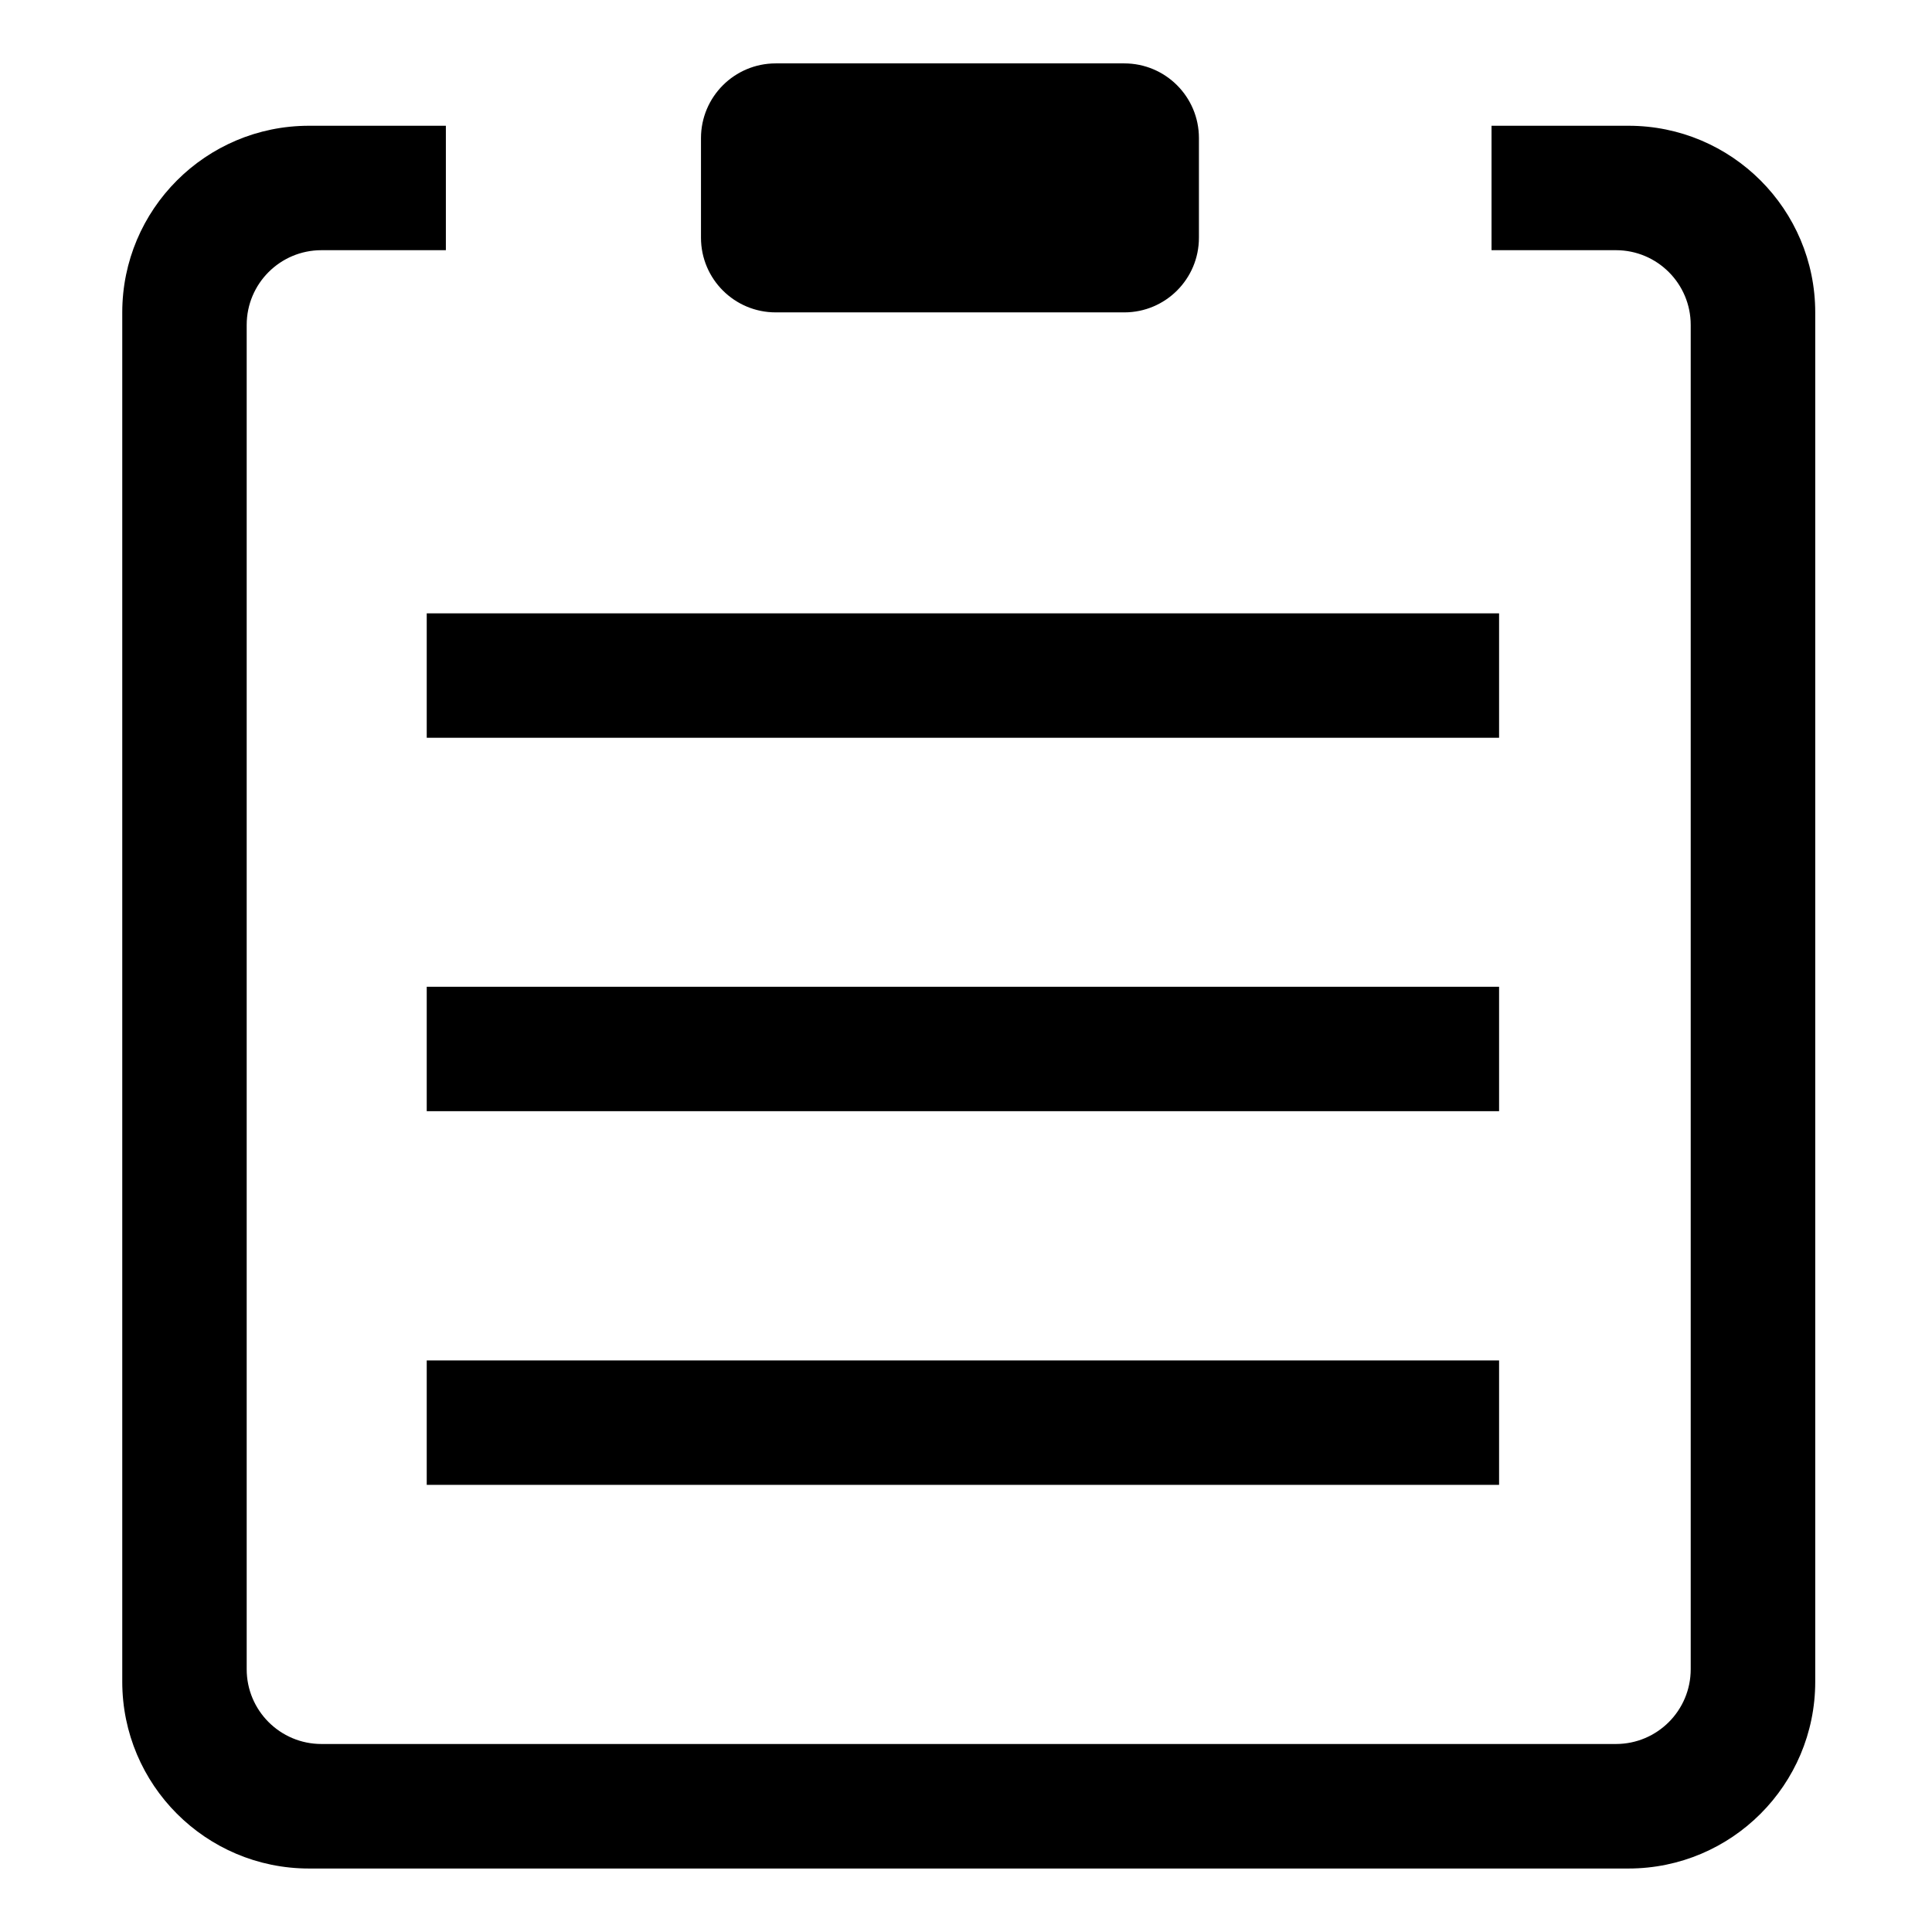 ﻿<?xml version="1.0" encoding="utf-8"?>
<svg width="64px" height="64px" viewBox="0 0 64 64" version="1.1" xmlns="http://www.w3.org/2000/svg" xmlns:xlink="http://www.w3.org/1999/xlink">
  <g fill-rule="evenodd">
    <path d="M23.221,7.875 L23.221,4.576 C23.221,3.209 24.329,2.1 25.697,2.1 L37.243,2.1 C38.609,2.1 39.716,3.207 39.716,4.573 C39.716,4.574 39.716,4.575 39.716,4.576 L39.716,7.875 L39.716,7.875 C39.716,9.241 38.609,10.348 37.243,10.348 L25.697,10.348 C24.331,10.349 23.223,9.243 23.221,7.878 C23.221,7.877 23.221,7.876 23.221,7.875 L23.221,7.875 Z M53.947,4.166 L53.947,4.166 C57.363,4.166 60.132,6.935 60.132,10.351 L60.132,55.709 C60.132,59.125 57.363,61.895 53.947,61.897 L10.235,61.897 C6.82,61.897 4.05,59.124 4.05,55.709 L4.05,10.351 C4.05,6.935 6.819,4.166 10.235,4.166 L14.77,4.166 L14.77,8.288 L10.648,8.288 C9.281,8.288 8.172,9.396 8.172,10.764 L8.172,55.296 C8.172,56.663 9.281,57.772 10.648,57.772 L53.531,57.772 C54.898,57.772 56.007,56.663 56.007,55.296 L56.007,10.764 C56.007,9.396 54.898,8.288 53.531,8.288 L49.409,8.288 L49.409,4.166 L53.947,4.166 Z M49.659,20.318 L49.659,24.44 L14.136,24.44 L14.136,20.318 L49.659,20.318 Z M49.659,32.688 L49.659,32.688 L49.659,36.81 L14.136,36.81 L14.136,32.688 L49.659,32.688 Z M14.136,49.188 L14.136,45.066 L49.659,45.066 L49.659,49.188 L14.136,49.188 Z" fill-rule="nonzero"></path>
  </g>
</svg>